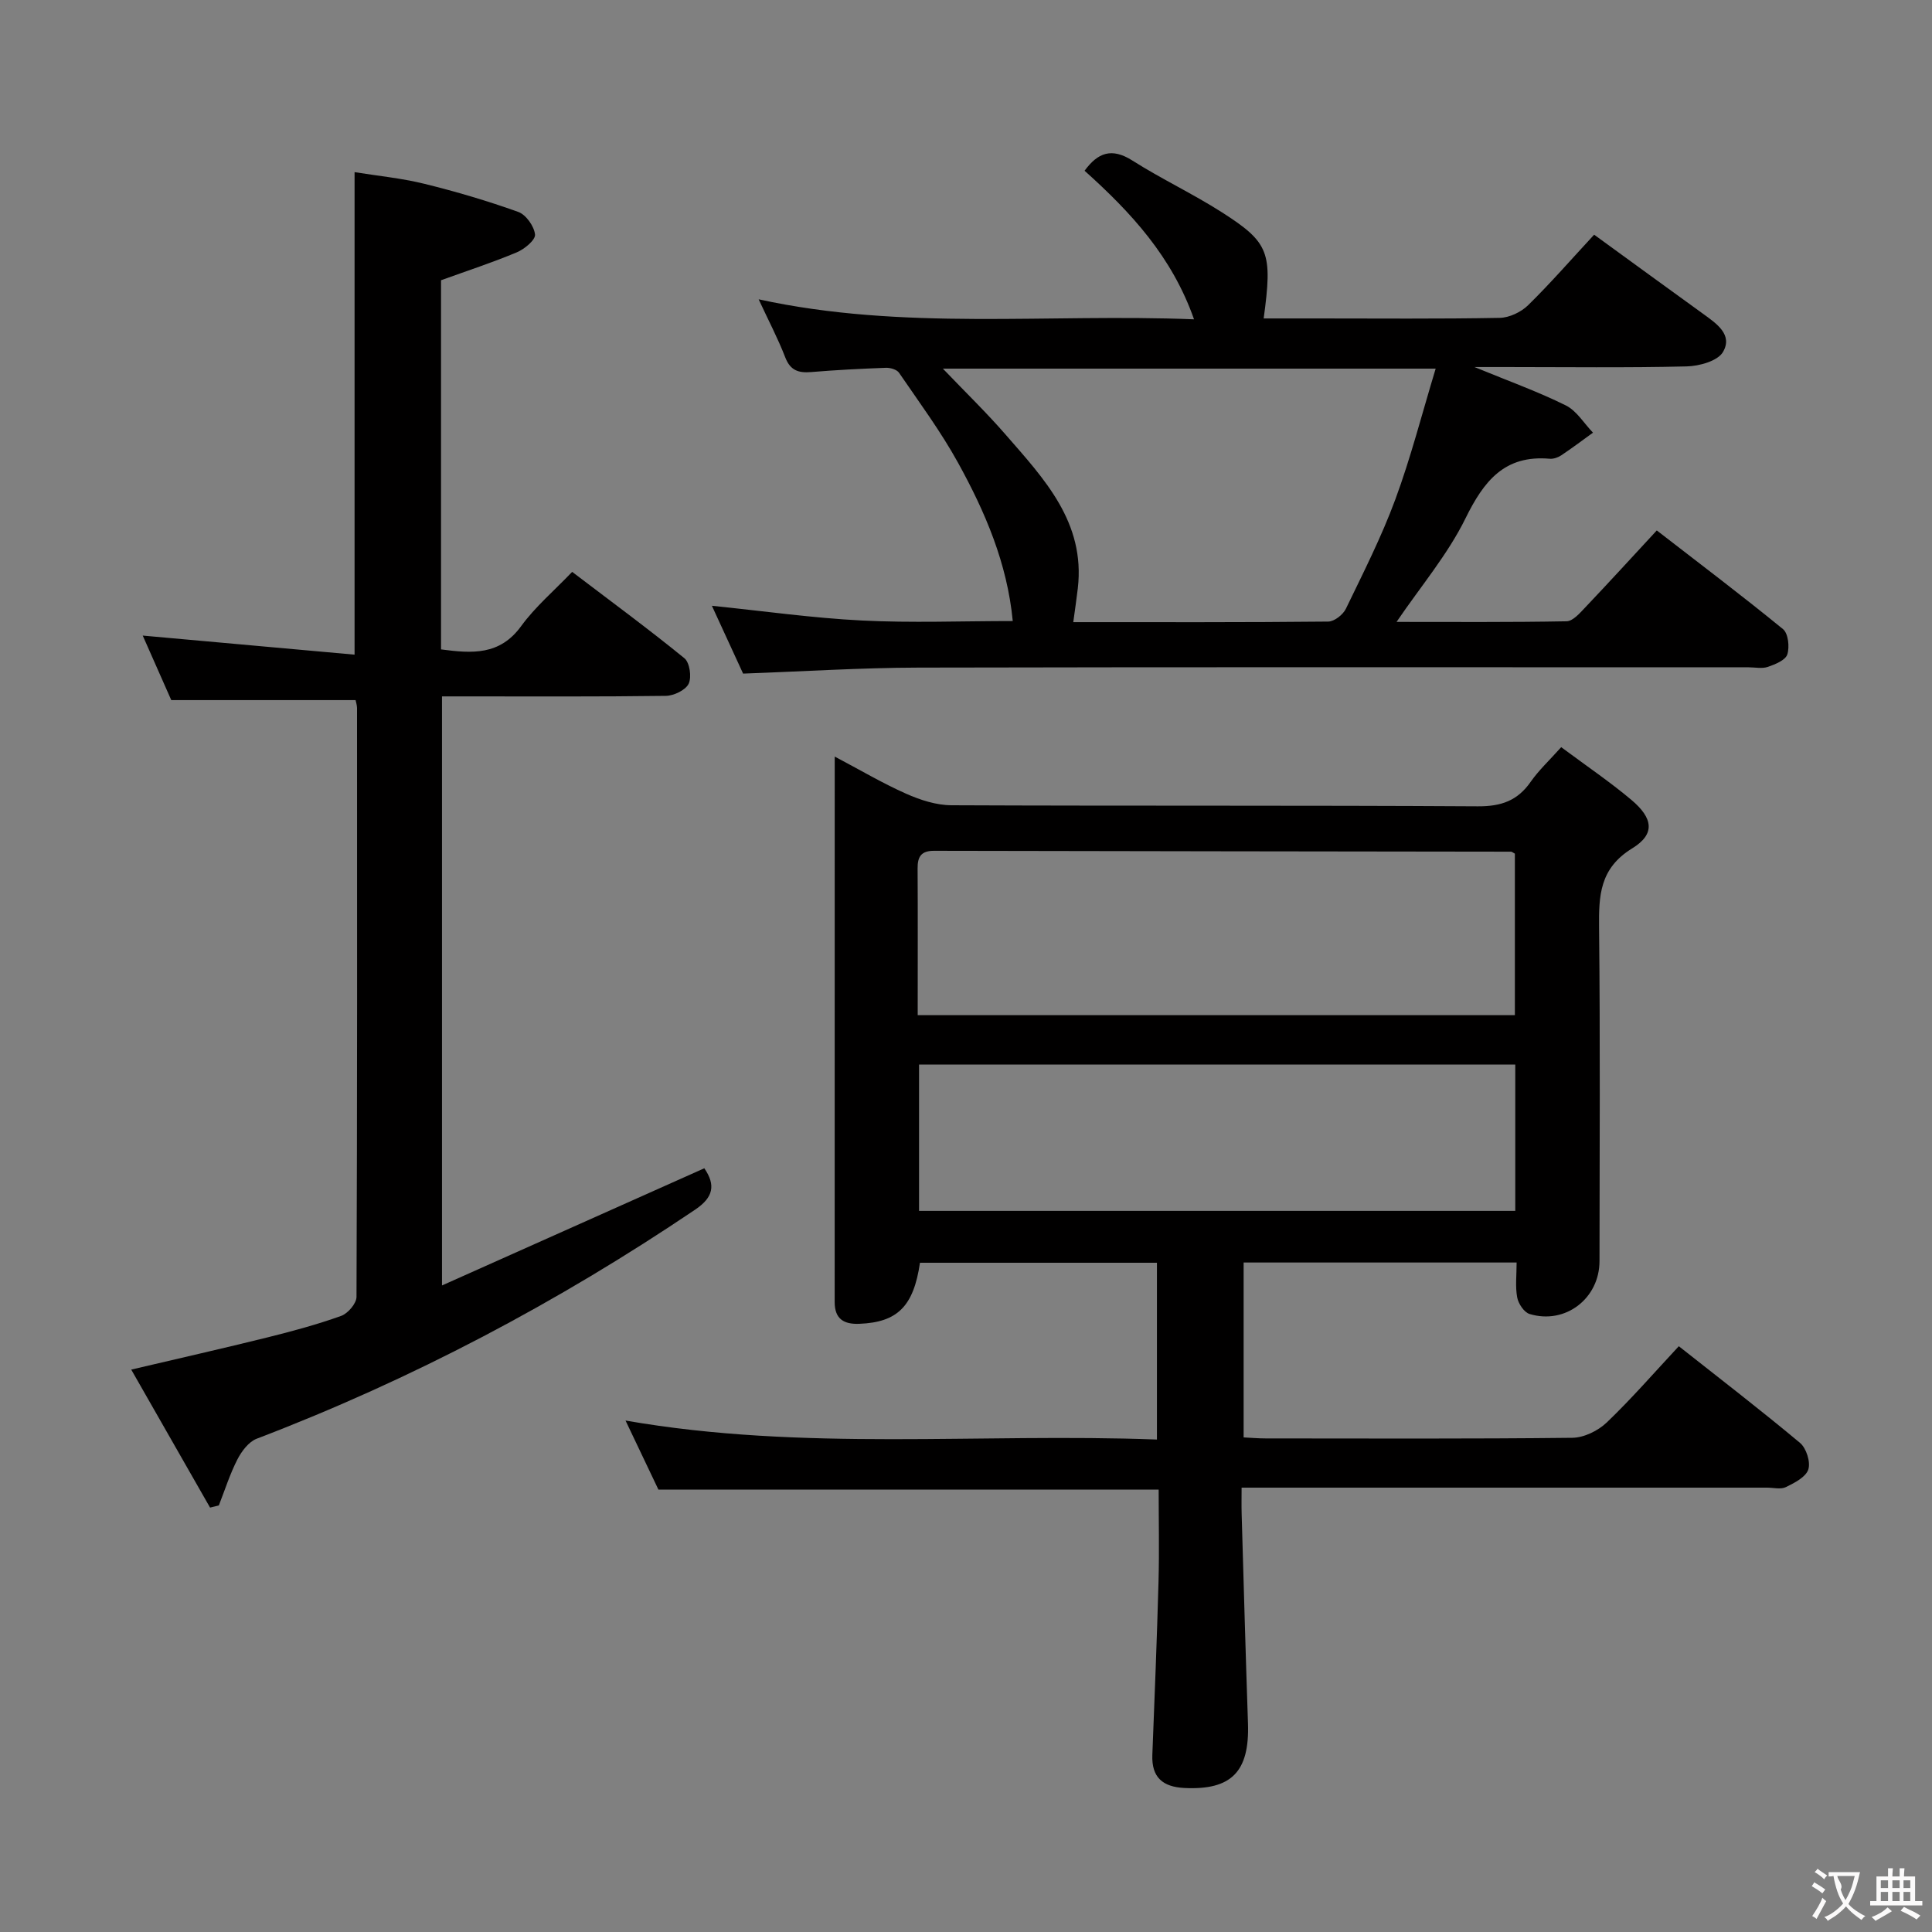 <svg enable-background="new 0 0 400 400" viewBox="0 0 400 400" xmlns="http://www.w3.org/2000/svg"><rect x="0" y="0" width="400" height="400" fill="#808080" stroke="none"/><g fill="#010000"><path d="m323.23 154.69c5.24 3.9 10.07 7.17 14.51 10.9 4.56 3.83 4.98 7.12.18 10.06-6.75 4.15-6.92 9.79-6.85 16.48.25 22.99.11 45.98.09 68.98-.01 7.73-7.08 13.18-14.47 10.94-1.14-.34-2.33-2.13-2.57-3.43-.42-2.23-.12-4.6-.12-7.23-18.92 0-37.51 0-56.52 0v36.21c1.4.07 2.99.21 4.58.21 21.16.01 42.32.11 63.48-.13 2.42-.03 5.33-1.46 7.12-3.17 5.15-4.93 9.85-10.35 14.92-15.79 8.5 6.71 16.94 13.2 25.1 20.02 1.3 1.09 2.21 3.96 1.71 5.5-.51 1.57-2.84 2.77-4.62 3.64-1.08.53-2.62.12-3.95.12-34.16 0-68.31 0-102.47 0-1.83 0-3.66 0-6.29 0 0 1.94-.04 3.69.01 5.43.42 14.46.82 28.92 1.31 43.38.34 10.03-3.44 13.86-13.21 13.37-4.43-.23-6.77-2.19-6.59-6.84.47-11.97.95-23.94 1.28-35.92.17-6.29.03-12.58.03-19.01-34.65 0-68.88 0-103.57 0-2.09-4.39-4.33-9.1-6.81-14.3 36.85 6.42 73.31 2.55 110.02 3.93 0-12.45 0-24.34 0-36.6-16.31 0-32.69 0-49.06 0-1.32 9.03-4.66 12.33-12.55 12.64-3.22.13-5.11-1-5.11-4.5.01-37.31.01-74.63.01-112.94 5.29 2.79 9.91 5.53 14.78 7.69 2.93 1.3 6.25 2.38 9.4 2.39 36.32.16 72.64 0 108.96.22 4.82.03 8.23-1.15 10.96-5.09 1.69-2.41 3.9-4.46 6.31-7.16zm-133.23 55.49h123.64c0-11.49 0-22.56 0-33.44-.5-.27-.64-.41-.78-.41-39.82-.06-79.65-.09-119.47-.18-2.69-.01-3.43 1.23-3.41 3.66.06 9.99.02 19.98.02 30.37zm123.72 40.52c0-10.35 0-20.26 0-30.3-41.31 0-82.34 0-123.44 0v30.3z"/><path d="m73.62 144.95c-12.67 0-25.07 0-38.16 0-1.7-3.84-3.76-8.51-5.91-13.36 14.78 1.33 29.15 2.63 43.86 3.95 0-33.77 0-66.45 0-99.9 4.75.77 9.66 1.24 14.39 2.4 6.59 1.62 13.13 3.55 19.51 5.84 1.59.57 3.28 2.96 3.46 4.67.12 1.12-2.18 3.03-3.77 3.69-5 2.1-10.18 3.79-15.69 5.78v76.43c6.41.85 12.16 1.28 16.59-4.82 2.91-4 6.79-7.29 10.56-11.23 8.04 6.12 15.79 11.81 23.24 17.88 1.1.9 1.53 3.91.88 5.28-.63 1.32-3.06 2.48-4.71 2.51-13.99.19-27.99.11-41.98.11-1.32 0-2.64 0-4.38 0v121.96c18.34-8.19 36.25-16.19 54.31-24.26 2.4 3.49 1.86 6.03-1.86 8.54-28.49 19.24-58.68 35.18-90.81 47.45-1.65.63-3.12 2.58-3.99 4.27-1.56 3.04-2.6 6.35-3.85 9.54-.61.15-1.21.3-1.82.45-5.34-9.36-10.69-18.72-16.32-28.57 9.94-2.34 19.09-4.4 28.18-6.66 5.15-1.28 10.3-2.67 15.29-4.46 1.39-.5 3.16-2.57 3.17-3.92.16-40.65.13-81.3.11-121.95-.02-.63-.23-1.26-.3-1.62z"/><path d="m330.05 48.59c7.8 5.67 15.18 11.06 22.58 16.4 2.76 2 6.19 4.31 4.09 7.89-1.09 1.87-4.91 2.92-7.52 2.98-12.49.3-24.98.13-37.48.13-1.66 0-3.31 0-6.45 0 7.22 2.97 13.24 5.13 18.92 7.95 2.25 1.12 3.77 3.72 5.62 5.64-2.18 1.58-4.34 3.2-6.58 4.7-.66.44-1.59.76-2.36.7-9.37-.83-13.64 4.59-17.45 12.33-3.67 7.48-9.24 14.04-14.28 21.45 11.76 0 23.48.09 35.2-.13 1.3-.02 2.73-1.67 3.83-2.83 4.91-5.17 9.72-10.44 14.85-15.98 8.95 6.93 17.68 13.52 26.14 20.44 1.08.89 1.38 3.7.88 5.24-.39 1.19-2.51 2.05-4.02 2.57-1.19.41-2.64.09-3.97.09-57.3 0-114.61-.07-171.91.06-11.95.03-23.9.8-36.29 1.24-2.05-4.45-4.24-9.2-6.46-14.04 10.7 1.09 20.86 2.54 31.06 3.05 10.28.52 20.6.11 31.23.11-1.15-12-5.73-22.62-11.32-32.76-3.58-6.49-8.03-12.51-12.23-18.65-.46-.67-1.82-1.06-2.74-1.02-5.15.19-10.3.45-15.43.88-2.64.22-4.34-.32-5.39-3.06-1.49-3.86-3.43-7.54-5.5-12 29.98 6.54 59.74 2.92 90.14 4.14-4.57-13-13.06-22.14-22.66-30.76 2.74-3.74 5.6-4.84 9.9-2.11 6.02 3.82 12.53 6.88 18.54 10.72 9.83 6.29 10.49 8.32 8.64 21.97h10.89c12.66 0 25.32.12 37.98-.12 2-.04 4.42-1.19 5.88-2.62 4.61-4.52 8.87-9.42 13.67-14.6zm-32.81 27.73c-34.74 0-68.06 0-102.03 0 4.63 4.84 9.01 9.08 13 13.67 7.97 9.16 16.52 18.14 14.94 31.81-.26 2.22-.59 4.42-.94 7.01 17.87 0 35.33.06 52.79-.12 1.26-.01 3.06-1.43 3.65-2.65 3.6-7.45 7.37-14.87 10.23-22.62 3.19-8.63 5.48-17.59 8.36-27.1z"/></g><path d="m377.9 391.2c-.2.3-.4.5-.6.8-.7-.6-1.4-1-2.2-1.5.2-.3.4-.5.5-.8.6.4 1.4.8 2.3 1.5zm-1.8 6.1c-.2-.2-.5-.4-.9-.6.4-.6.8-1.2 1.2-1.9s.7-1.3.9-1.9c.3.3.5.5.8.7-.7 1.3-1.4 2.6-2 3.7zm2.2-9c-.3.3-.5.5-.6.8-.6-.6-1.3-1.1-2-1.5.3-.3.5-.5.6-.7.6.5 1.3.9 2 1.4zm.3.2v-.9h2 4.5c-.3 1.3-.6 2.5-1 3.6s-.9 2.1-1.4 3c.4.5 1 1 1.6 1.4s1.2.8 1.9 1.1c-.3.2-.5.4-.8.8-.4-.3-1-.7-1.6-1.2s-1.2-1.1-1.6-1.6c-.5.6-1.1 1.1-1.7 1.6s-1.4.9-2.1 1.4c-.1-.3-.3-.5-.7-.8.6-.2 1.2-.5 1.9-1s1.4-1.1 2-1.8c-.5-.8-.9-1.6-1.2-2.5s-.6-2-.8-3.2c-.4.1-.7.1-1 .1zm2.5 2.7c.3 1 .7 1.7 1 2.2.3-.5.6-1.1 1-2s.6-1.9.9-3h-3.2-.4c.1.9 1.3 1.8.7 2.8z" fill="#fbfafa"/><path d="m396.5 388.5v1.5 3.6h1.5v.9c-.4 0-1 0-1.7 0h-7.9c-.5 0-.9 0-1.2 0v-.9h1.3v-3.5c0-.7 0-1.2 0-1.6h2.4c0-.8 0-1.4 0-1.7h1c0 .3-.1.8-.1 1.7h1.5c0-.8 0-1.4 0-1.7h1c0 .3-.1.9-.1 1.7zm-8.2 9.2c-.2-.3-.5-.5-.8-.8.8-.3 1.4-.6 1.9-.9s1-.7 1.4-1.1c.3.3.6.5.9.8-1.6 1-2.8 1.6-3.4 2zm2.6-6.8v-1.6h-1.5v1.6zm0 2.7v-1.9h-1.5v1.9zm2.4-2.7v-1.6h-1.5v1.6zm0 2.7v-1.9h-1.5v1.9zm.2 2 .7-.8c.4.2.9.5 1.6.8s1.3.7 1.8 1c-.3.3-.5.5-.8.8-.4-.3-1.5-1-3.3-1.8zm2-4.7v-1.6h-1.4v1.6zm0 2.7v-1.9h-1.4v1.9z" fill="#fbfafa"/></svg>